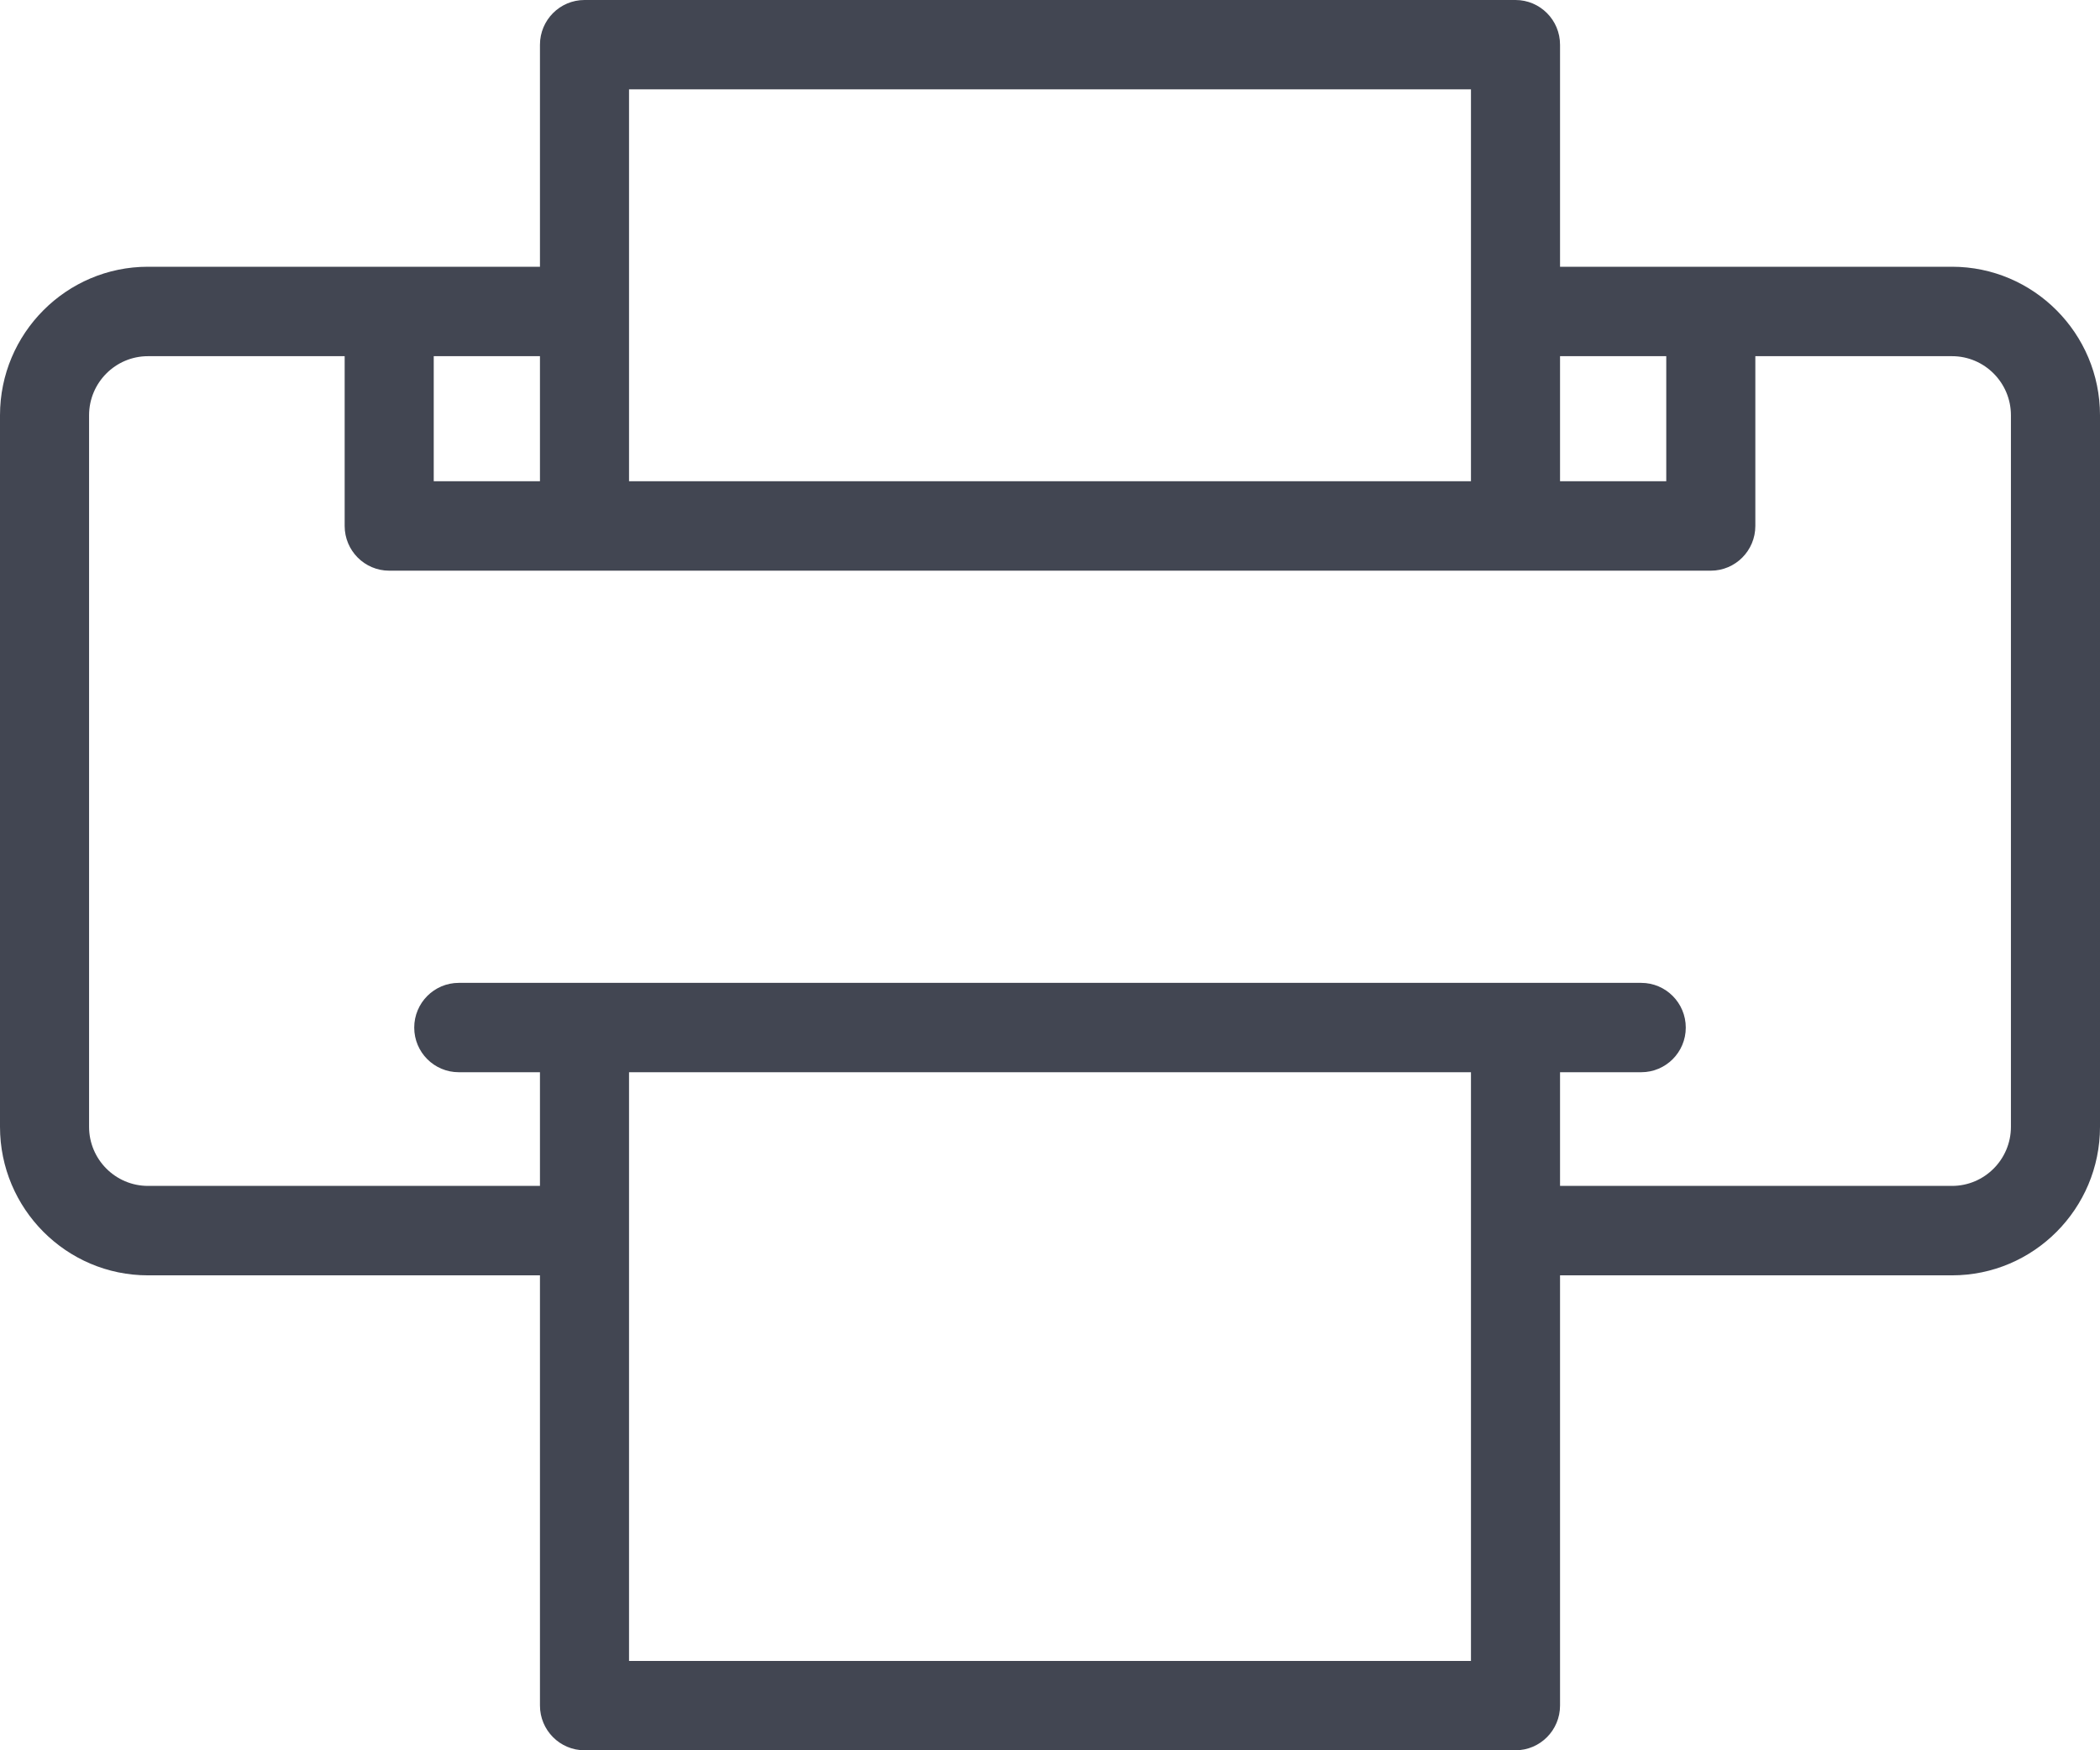 <svg width="24" height="20" viewBox="0 0 24 20" fill="none" xmlns="http://www.w3.org/2000/svg">
<path d="M22.309 3.048H17.829V0.511C17.829 0.229 17.601 0 17.32 0H6.68C6.399 0 6.171 0.229 6.171 0.511V3.048H1.691C0.758 3.048 0 3.81 0 4.745V12.876C0 13.811 0.758 14.573 1.691 14.573H6.171V19.489C6.171 19.771 6.399 20 6.68 20H17.32C17.601 20 17.829 19.771 17.829 19.489V14.573H22.309C23.242 14.573 24 13.811 24 12.876V4.745C24 3.81 23.241 3.048 22.309 3.048ZM17.829 4.07H19.043V5.499H17.829V4.07ZM7.189 1.021H16.811V5.499H7.189V1.021ZM4.957 4.07H6.171V5.499H4.957V4.07ZM16.811 18.979H7.189V12.252H16.811V18.979H16.811ZM22.982 12.876H22.982C22.982 13.248 22.68 13.551 22.309 13.551H17.829V12.252H18.757C19.038 12.252 19.266 12.024 19.266 11.742C19.266 11.46 19.038 11.231 18.757 11.231H17.32H6.68H5.243C4.962 11.231 4.734 11.46 4.734 11.742C4.734 12.024 4.962 12.252 5.243 12.252H6.171V13.551H1.691C1.32 13.551 1.018 13.248 1.018 12.876V4.745C1.018 4.373 1.32 4.07 1.691 4.07H3.939V6.01C3.939 6.292 4.167 6.521 4.448 6.521H19.552C19.833 6.521 20.061 6.292 20.061 6.01V4.07H22.309C22.68 4.07 22.982 4.373 22.982 4.745V12.876Z" fill="#424652"/>
</svg>
